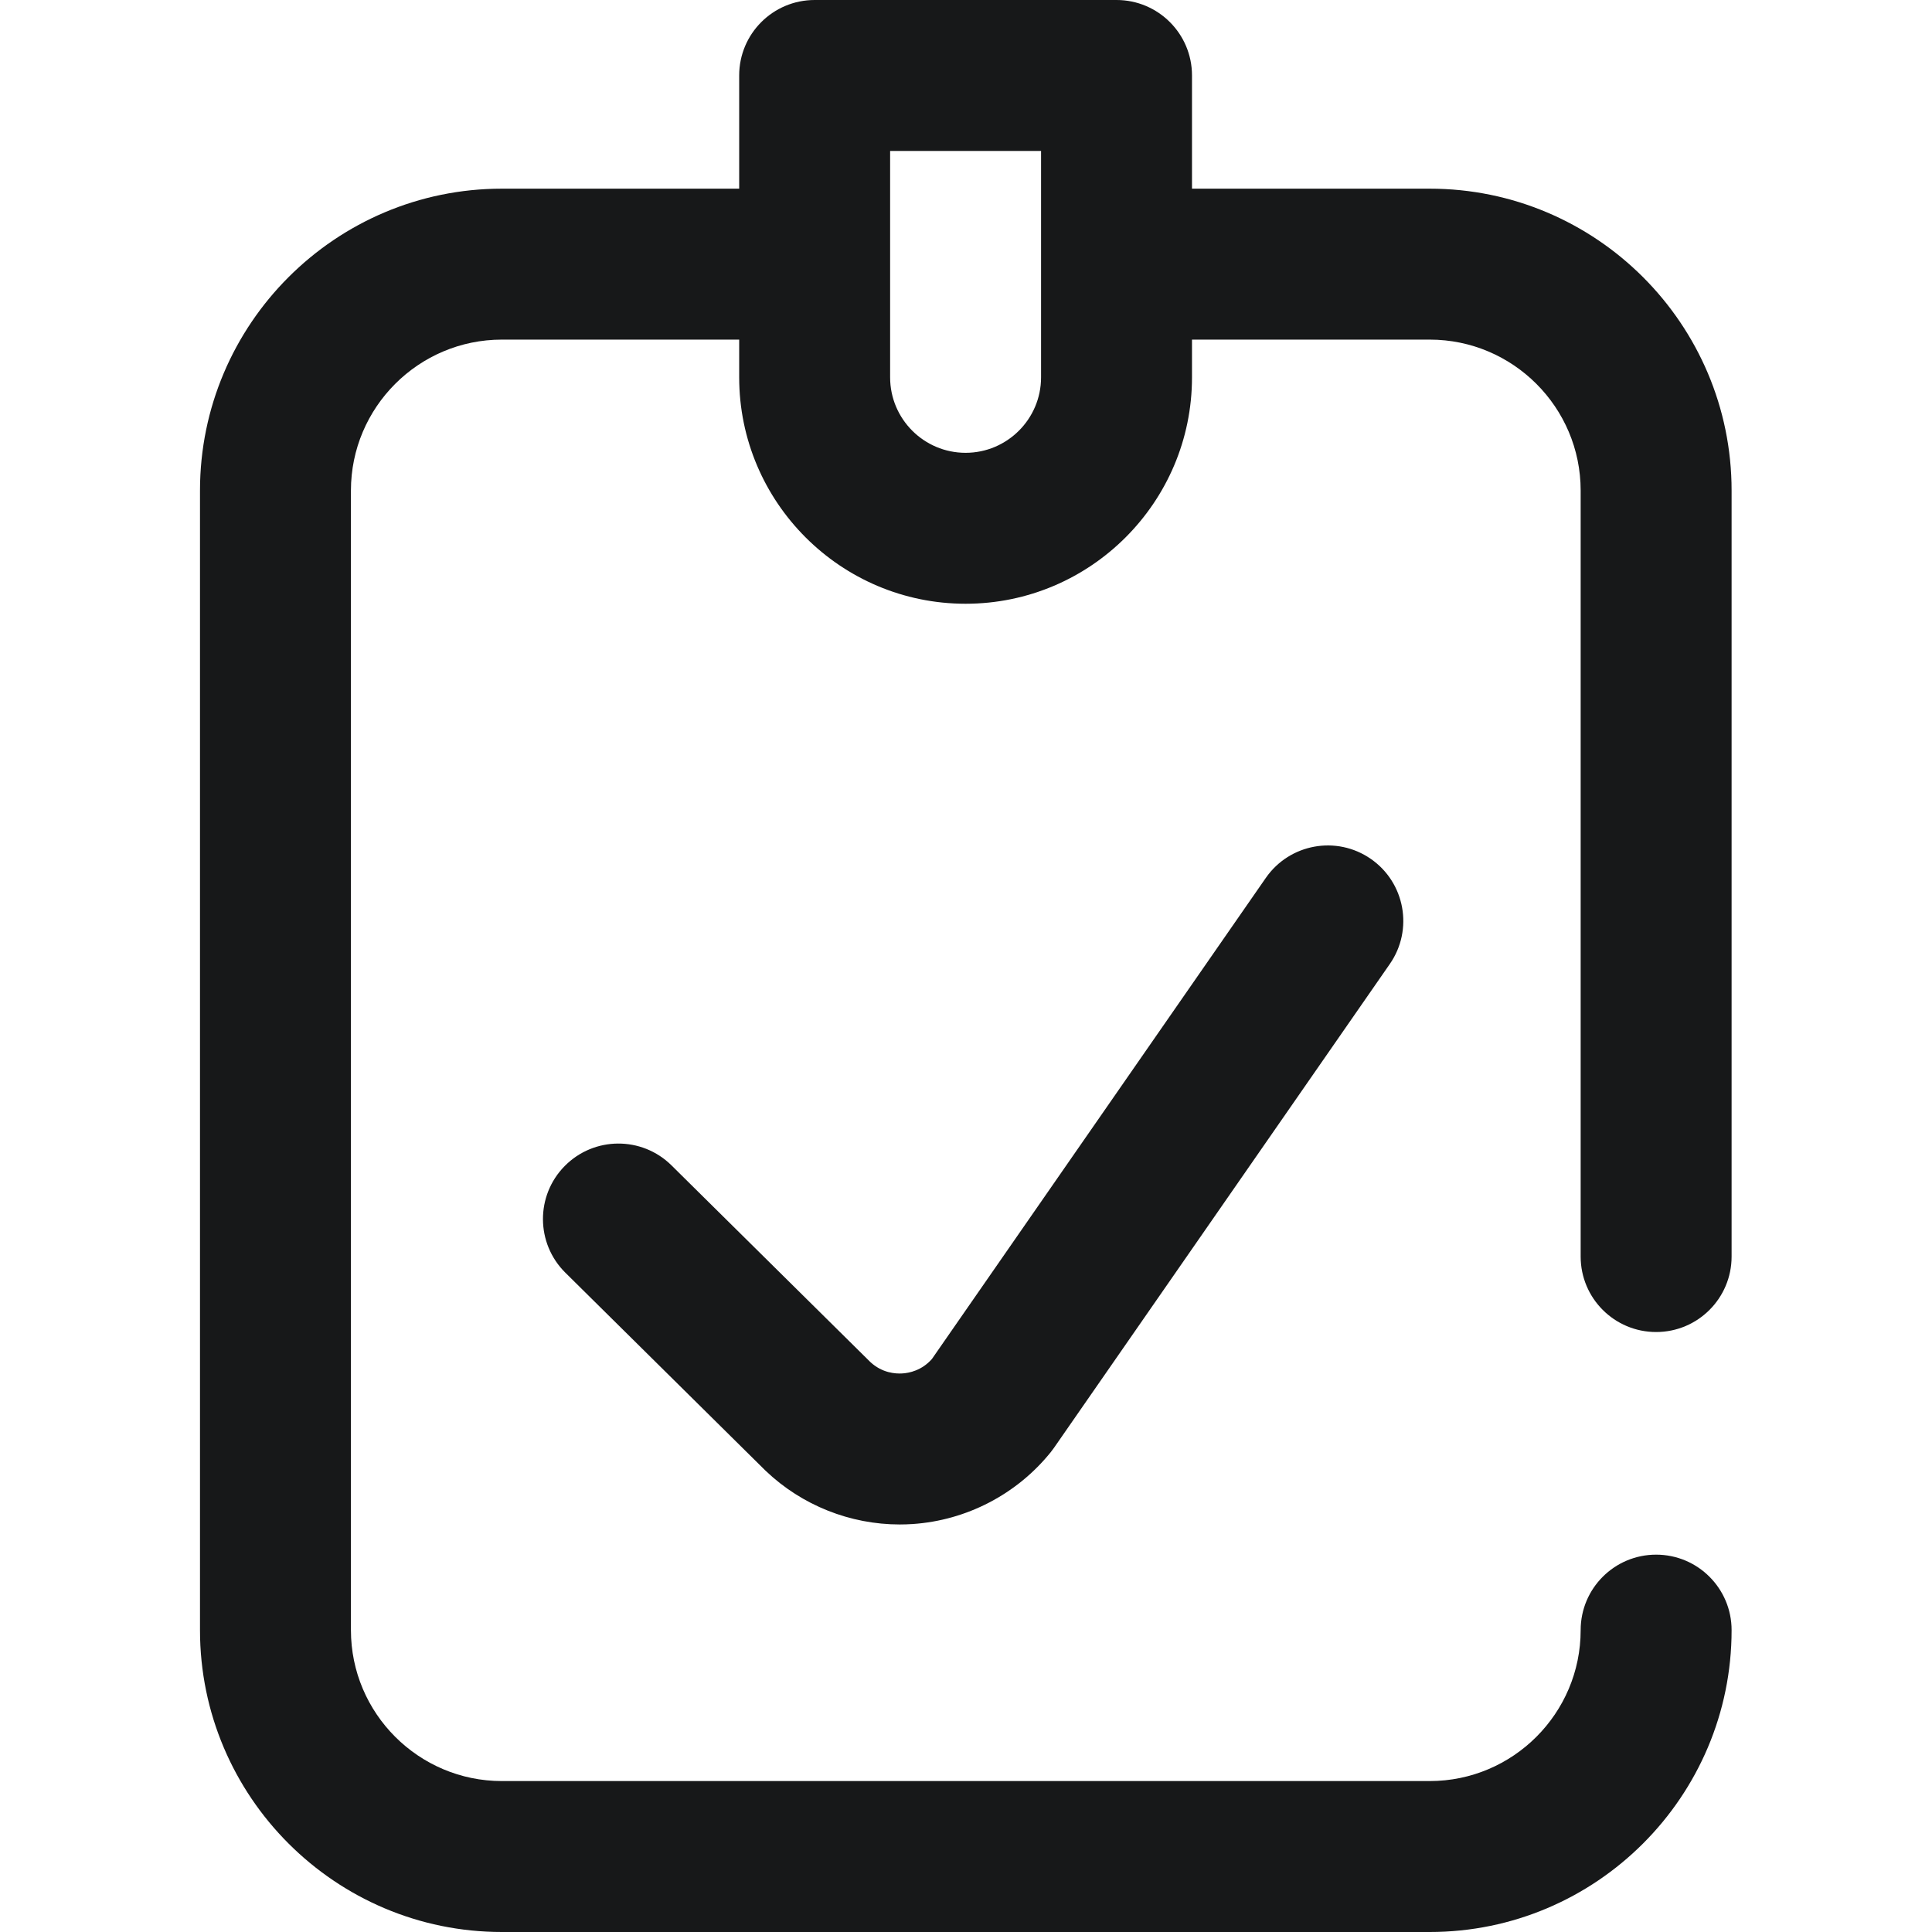 <svg height="512pt" viewBox="-53 0 512 512" width="512pt" xmlns="http://www.w3.org/2000/svg"><path fill="#171819" d="m385.891 353c11.043 0 20-8.953 20-20v-203c0-44.113-35.891-80-80-80h-63v-30c0-11.047-8.957-20-20-20h-80c-11.047 0-20 8.953-20 20v30h-62.891c-44.113 0-80 35.887-80 80v302c0 44.113 35.887 80 80 80h245.891c44.109 0 80-35.887 80-80 0-11.047-8.957-20-20-20-11.047 0-20 8.953-20 20 0 22.055-17.945 40-40 40h-245.891c-22.055 0-40-17.945-40-40v-302c0-22.055 17.945-40 40-40h62.891v10c0 33.086 26.914 60 60 60 33.082 0 60-26.914 60-60v-10h63c22.055 0 40 17.945 40 40v203c0 11.047 8.953 20 20 20zm-163-253c0 11.027-8.973 20-20 20-11.031 0-20-8.973-20-20v-60h40zm87.402 127.625c9.074 6.297 11.324 18.762 5.027 27.836l-88.984 128.203c-.266.383-.547.758-.84 1.125-8.984 11.184-22.348 18.145-36.66 19.098-1.133.074-2.27.113-3.398.113-13.137 0-25.91-5.066-35.477-14.176-.094-.09-.188-.176-.277-.266l-52.859-52.281c-7.852-7.77-7.922-20.434-.156-28.285 7.77-7.855 20.434-7.922 28.285-.156l52.691 52.113c3.133 2.914 6.676 3.148 8.527 3.023 1.793-.117 5.121-.781 7.801-3.832l88.484-127.488c6.301-9.074 18.762-11.328 27.836-5.027zm0 0"/></svg>
